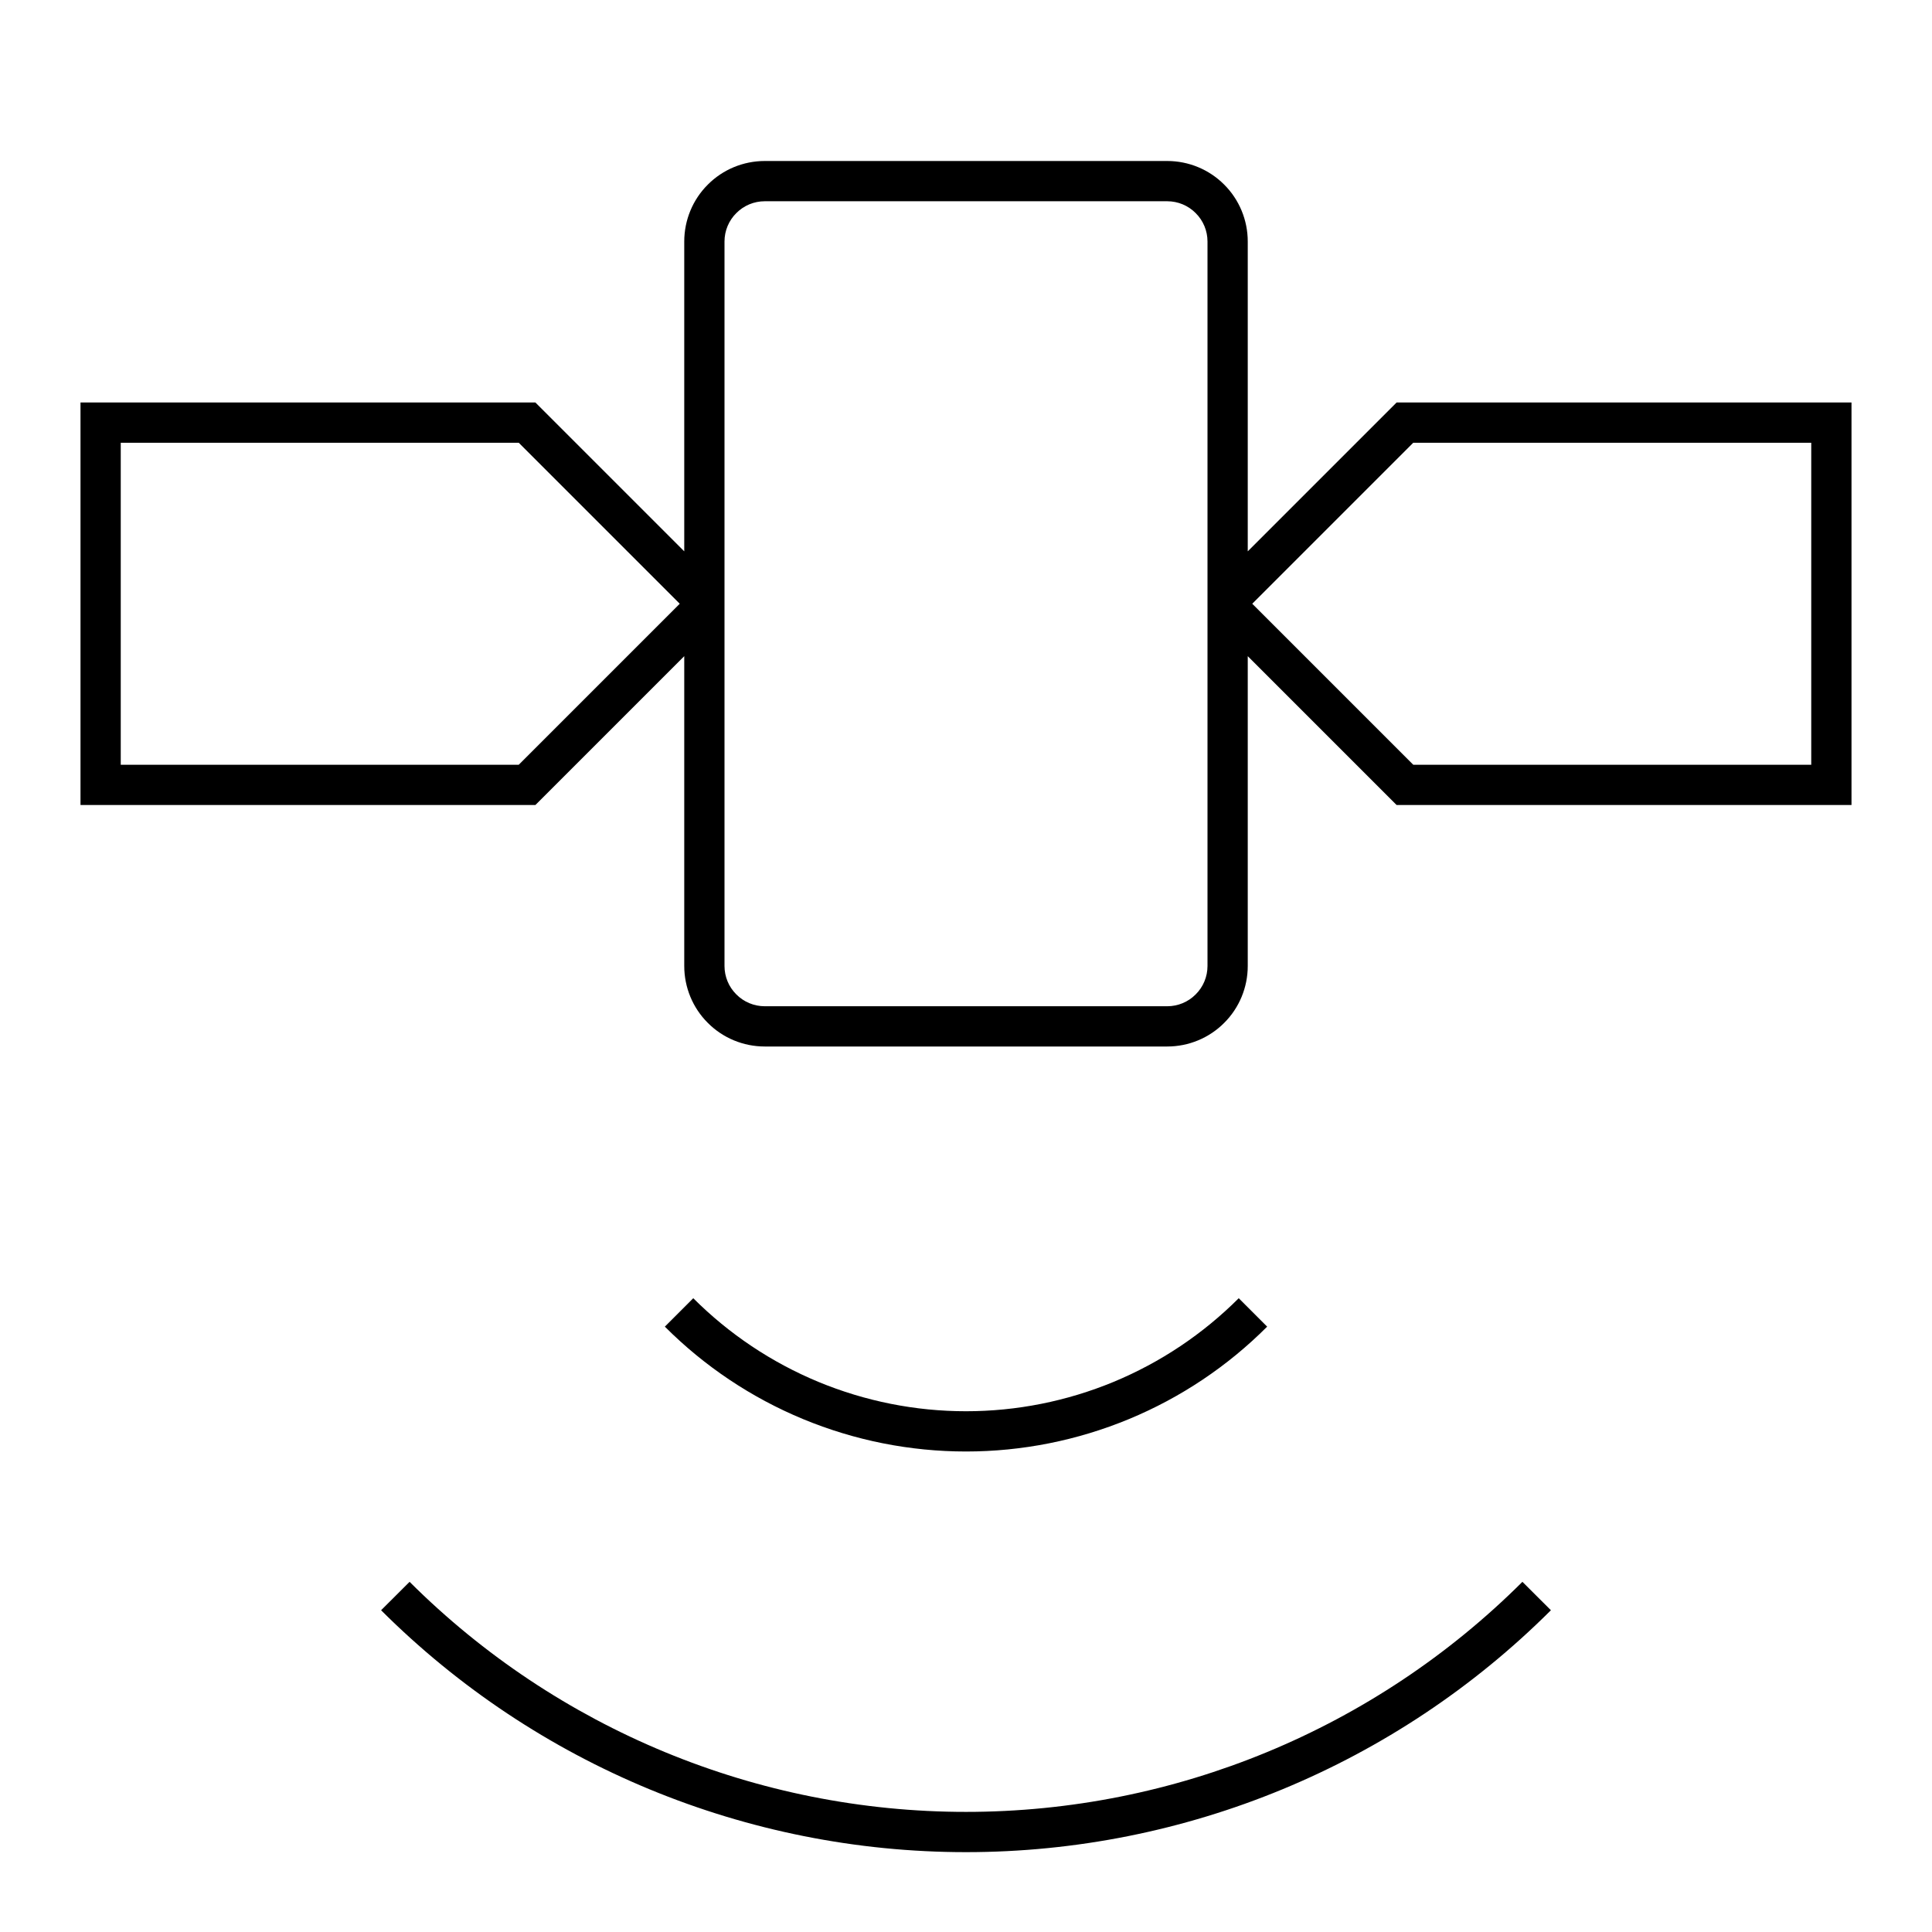 <svg width="24" height="24" viewBox="0 0 24 24" fill="none" xmlns="http://www.w3.org/2000/svg">
<path d="M5.088 19.65L4.734 20.003C6.663 21.928 9.276 23.008 12 23.008C14.724 23.008 17.337 21.928 19.266 20.003L18.912 19.65C17.077 21.48 14.591 22.508 12 22.508C9.408 22.508 6.923 21.48 5.088 19.65ZM15.741 16.48L15.388 16.127C14.943 16.572 14.415 16.925 13.834 17.166C13.252 17.407 12.629 17.531 12 17.531C11.371 17.531 10.748 17.407 10.166 17.166C9.585 16.925 9.057 16.572 8.612 16.127L8.259 16.48C8.75 16.972 9.333 17.362 9.975 17.628C10.617 17.894 11.305 18.031 12 18.031C12.695 18.031 13.383 17.894 14.025 17.628C14.667 17.362 15.25 16.972 15.741 16.48ZM17.349 5L15.5 6.849V3C15.5 2.735 15.395 2.48 15.207 2.293C15.02 2.105 14.765 2 14.5 2H9.5C9.235 2 8.98 2.105 8.793 2.293C8.605 2.48 8.5 2.735 8.5 3V6.849L6.651 5H1V10H6.651L8.5 8.151V12C8.5 12.265 8.605 12.52 8.793 12.707C8.98 12.895 9.235 13 9.5 13H14.5C14.765 13 15.02 12.895 15.207 12.707C15.395 12.52 15.5 12.265 15.5 12V8.151L17.349 10H23V5H17.349ZM6.444 9.5H1.5V5.5H6.444L8.444 7.5L6.444 9.5ZM15 12C15 12.133 14.947 12.26 14.853 12.353C14.76 12.447 14.633 12.5 14.5 12.5H9.5C9.367 12.5 9.24 12.447 9.147 12.353C9.053 12.26 9 12.133 9 12V3C9 2.867 9.053 2.74 9.147 2.647C9.24 2.553 9.367 2.5 9.5 2.5H14.5C14.633 2.5 14.76 2.553 14.853 2.647C14.947 2.74 15 2.867 15 3V12ZM22.5 9.5H17.556L15.556 7.5L17.556 5.5H22.5V9.5Z" fill="black"/>
</svg>
